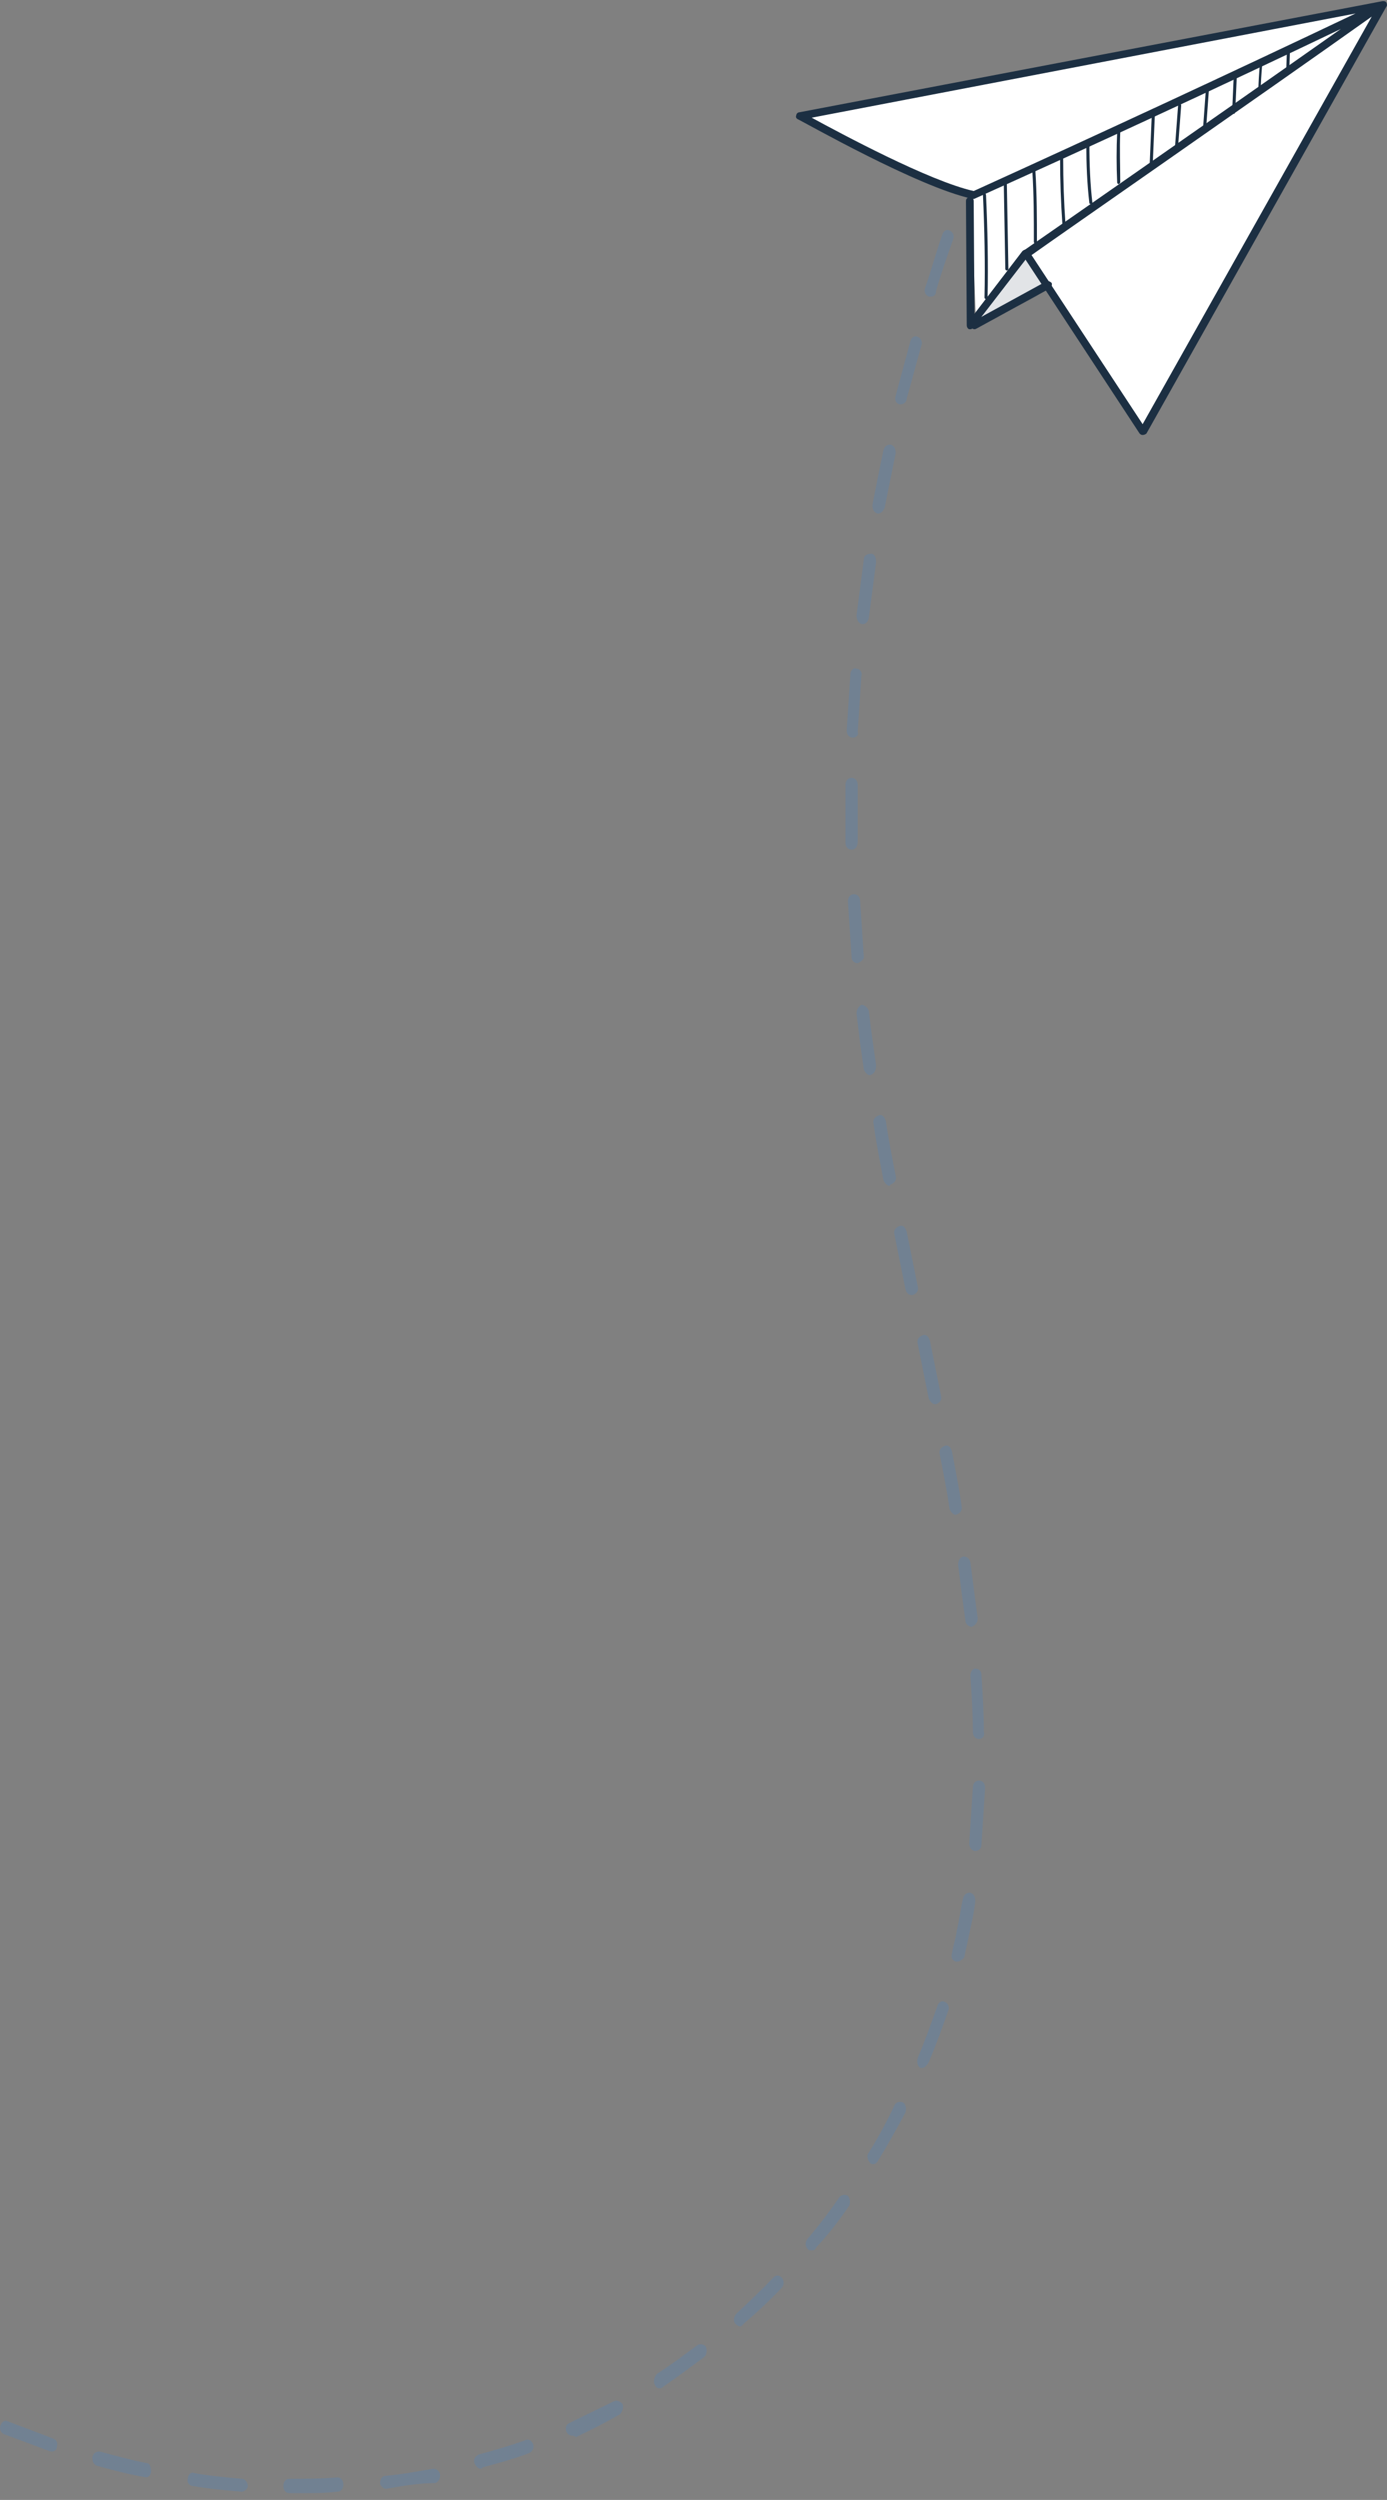 <svg width="176" height="317" viewBox="0 0 176 317" fill="none" xmlns="http://www.w3.org/2000/svg">
<rect x="0" y="0" width="176" height="317" fill="#808080" stroke="none"/>
<path opacity="0.2" d="M37.976 316.143C37.51 316.143 37.199 316.143 36.733 316.143C36.267 316.143 35.956 315.779 35.956 315.232C35.956 314.686 36.267 314.321 36.733 314.321C38.753 314.321 40.773 314.321 42.793 314.139C43.26 314.139 43.57 314.504 43.57 315.05C43.57 315.597 43.26 315.961 42.793 315.961C41.239 316.143 39.685 316.143 37.976 316.143ZM30.672 315.961C28.652 315.779 26.476 315.597 24.456 315.232C23.99 315.232 23.679 314.686 23.834 314.321C23.834 313.775 24.301 313.411 24.611 313.593C26.632 313.957 28.652 314.139 30.672 314.321C31.138 314.321 31.449 314.868 31.449 315.232C31.449 315.597 30.983 315.961 30.672 315.961ZM49.009 315.597C48.699 315.597 48.232 315.232 48.232 314.868C48.232 314.321 48.543 313.957 48.854 313.957C50.874 313.775 52.894 313.411 54.914 313.046C55.381 313.046 55.691 313.228 55.847 313.775C55.847 314.321 55.691 314.686 55.225 314.868C53.05 314.868 51.029 315.232 49.009 315.597ZM18.551 314.139C18.551 314.139 18.395 314.139 18.551 314.139C16.375 313.775 14.355 313.228 12.335 312.682C11.869 312.5 11.713 312.135 11.713 311.589C11.869 311.042 12.179 310.86 12.646 310.86C14.666 311.407 16.686 311.953 18.551 312.318C19.017 312.318 19.172 312.864 19.172 313.411C19.172 313.775 18.862 314.139 18.551 314.139ZM60.975 313.046C60.664 313.046 60.353 312.682 60.198 312.318C60.043 311.771 60.353 311.407 60.82 311.225C62.84 310.678 64.705 310.132 66.725 309.403C67.191 309.221 67.502 309.585 67.657 309.949C67.813 310.496 67.502 310.86 67.191 311.042C65.326 311.771 63.306 312.318 61.286 312.864C61.13 313.046 60.975 313.046 60.975 313.046ZM6.585 310.86H6.43C4.409 310.132 2.545 309.403 0.524 308.674C0.058 308.492 -0.097 307.946 0.058 307.581C0.214 307.035 0.68 306.853 0.991 307.035C2.855 307.763 4.876 308.492 6.74 309.221C7.207 309.403 7.362 309.767 7.207 310.314C7.207 310.678 6.896 310.86 6.585 310.86ZM72.63 308.856C72.319 308.856 72.008 308.674 71.853 308.31C71.698 307.763 71.853 307.399 72.319 307.217C74.184 306.306 76.049 305.395 77.914 304.484C78.225 304.302 78.691 304.484 79.001 304.849C79.157 305.213 79.001 305.76 78.691 306.124C76.826 307.217 74.961 308.128 73.096 309.039C72.785 308.856 72.785 308.856 72.63 308.856ZM83.663 302.845C83.353 302.845 83.197 302.663 83.042 302.298C82.886 301.934 83.042 301.388 83.353 301.023C85.062 299.93 86.772 298.655 88.481 297.38C88.792 297.198 89.258 297.198 89.569 297.562C89.724 297.926 89.724 298.473 89.413 298.837C87.704 300.112 85.995 301.388 84.13 302.663C83.974 302.845 83.819 302.845 83.663 302.845ZM93.92 295.012C93.764 295.012 93.454 294.83 93.298 294.647C92.987 294.283 93.143 293.737 93.454 293.372C95.008 291.915 96.562 290.458 98.116 288.818C98.427 288.454 98.893 288.454 99.204 288.818C99.514 289.182 99.514 289.729 99.204 290.093C97.65 291.733 96.096 293.19 94.386 294.647C94.231 294.83 94.075 295.012 93.92 295.012ZM102.933 285.357C102.778 285.357 102.622 285.357 102.467 285.175C102.156 284.81 102.156 284.264 102.467 283.9C103.866 282.26 105.264 280.438 106.507 278.617C106.818 278.252 107.284 278.252 107.595 278.435C107.906 278.799 107.906 279.345 107.75 279.71C106.507 281.531 105.109 283.353 103.555 284.993C103.399 285.357 103.244 285.357 102.933 285.357ZM110.858 274.427C110.703 274.427 110.548 274.427 110.392 274.245C110.082 273.88 109.926 273.334 110.237 272.97C111.48 270.966 112.568 268.962 113.5 266.958C113.656 266.594 114.122 266.412 114.588 266.594C114.899 266.776 115.054 267.322 114.899 267.869C113.811 269.873 112.723 271.877 111.48 273.88C111.325 274.245 111.014 274.427 110.858 274.427ZM117.074 262.222C116.919 262.222 116.919 262.222 116.764 262.222C116.453 262.04 116.298 261.493 116.453 260.947C117.385 258.761 118.162 256.575 118.939 254.389C119.095 253.842 119.561 253.66 119.872 253.842C120.338 254.024 120.493 254.571 120.338 254.935C119.561 257.121 118.784 259.307 117.851 261.493C117.541 262.04 117.23 262.222 117.074 262.222ZM121.426 248.741H121.27C120.804 248.559 120.649 248.195 120.804 247.648C120.96 246.738 121.27 245.827 121.426 244.734C121.736 243.459 121.892 242.001 122.203 240.726C122.358 240.18 122.669 239.997 123.135 239.997C123.601 240.18 123.757 240.544 123.757 241.09C123.601 242.548 123.29 243.823 122.98 245.28C122.824 246.191 122.514 247.284 122.358 248.195C122.047 248.559 121.736 248.741 121.426 248.741ZM123.757 234.715C123.29 234.715 122.98 234.168 122.98 233.804C123.135 231.436 123.291 229.067 123.446 226.699C123.446 226.153 123.757 225.788 124.223 225.788C124.689 225.788 125 226.153 125 226.699C124.845 229.067 124.689 231.618 124.534 233.986C124.534 234.35 124.223 234.715 123.757 234.715ZM124.223 220.506C123.757 220.506 123.446 220.141 123.446 219.595C123.446 217.227 123.291 214.858 123.135 212.49C123.135 211.944 123.446 211.579 123.757 211.579C124.223 211.579 124.534 211.944 124.534 212.308C124.689 214.676 124.844 217.227 124.844 219.595C125 220.141 124.689 220.506 124.223 220.506ZM123.29 206.297C122.98 206.297 122.513 205.932 122.513 205.568C122.203 203.382 121.892 201.014 121.581 198.463C121.581 197.917 121.736 197.552 122.203 197.37C122.669 197.37 122.98 197.553 123.135 198.099C123.446 200.467 123.757 203.018 124.067 205.204C124.067 205.75 123.757 206.114 123.29 206.297ZM121.27 192.088C120.96 192.088 120.649 191.723 120.493 191.359C120.183 189.173 119.716 186.805 119.25 184.437C119.095 183.89 119.405 183.526 119.872 183.343C120.338 183.161 120.649 183.526 120.804 184.072C121.27 186.623 121.737 188.808 122.047 191.177C122.047 191.541 121.892 191.905 121.27 192.088C121.27 192.088 121.426 192.088 121.27 192.088ZM118.628 178.061C118.318 178.061 118.007 177.696 117.851 177.332C117.385 174.964 116.919 172.778 116.453 170.41C116.298 169.863 116.608 169.499 117.074 169.317C117.541 169.134 117.852 169.499 118.007 170.045C118.473 172.413 118.939 174.599 119.405 176.968C119.561 177.514 119.25 177.878 118.784 178.061H118.628ZM115.676 164.216C115.365 164.216 115.054 164.034 114.899 163.487C114.433 161.119 113.967 158.933 113.5 156.565C113.345 156.018 113.656 155.654 114.122 155.472C114.588 155.29 114.899 155.654 115.054 156.201C115.521 158.569 115.987 160.755 116.453 163.123C116.608 163.669 116.298 164.034 115.831 164.216H115.676ZM112.879 150.371C112.568 150.371 112.257 150.007 112.102 149.643C111.635 147.092 111.169 144.906 110.858 142.538C110.703 141.992 111.014 141.627 111.48 141.445C111.946 141.263 112.257 141.627 112.412 142.174C112.723 144.36 113.189 146.728 113.656 149.096C113.811 149.643 113.5 150.007 113.034 150.189C112.879 150.371 112.879 150.371 112.879 150.371ZM110.392 136.344C110.082 136.344 109.771 135.98 109.615 135.616C109.46 134.523 109.305 133.43 109.149 132.337C108.994 131.062 108.838 129.786 108.683 128.511C108.683 127.965 108.994 127.6 109.304 127.418C109.771 127.418 110.082 127.783 110.237 128.147C110.392 129.422 110.548 130.697 110.703 131.79C110.859 132.883 111.014 133.976 111.169 135.069C111.169 135.616 111.014 136.162 110.392 136.344C110.392 136.344 110.548 136.344 110.392 136.344ZM108.838 122.135C108.372 122.135 108.061 121.771 108.061 121.407C107.906 119.039 107.751 116.67 107.595 114.302C107.595 113.756 107.906 113.391 108.372 113.391C108.838 113.391 109.149 113.756 109.149 114.302C109.305 116.67 109.46 119.039 109.615 121.407C109.615 121.589 109.305 121.953 108.838 122.135ZM108.061 107.744C107.595 107.744 107.284 107.38 107.284 106.833C107.284 105.558 107.284 104.283 107.284 102.826C107.284 101.733 107.284 100.64 107.284 99.547C107.284 99 107.595 98.636 108.061 98.636C108.528 98.636 108.838 99 108.838 99.547C108.838 100.64 108.838 101.733 108.838 102.826C108.838 104.101 108.838 105.376 108.838 106.651C108.838 107.38 108.528 107.744 108.061 107.744ZM108.217 93.535C107.75 93.535 107.44 93.171 107.44 92.624C107.595 90.256 107.751 87.888 107.906 85.52C107.906 84.974 108.372 84.609 108.683 84.791C109.149 84.791 109.46 85.338 109.304 85.702C109.149 88.07 108.994 90.439 108.838 92.807C108.994 93.171 108.683 93.535 108.217 93.535ZM109.46 79.144C109.305 79.144 109.305 79.144 109.46 79.144C108.994 79.144 108.683 78.598 108.683 78.051C108.994 75.683 109.305 73.315 109.615 70.947C109.615 70.4 110.081 70.218 110.548 70.218C111.014 70.218 111.169 70.764 111.169 71.311C110.859 73.679 110.548 76.047 110.237 78.415C110.082 78.962 109.771 79.144 109.46 79.144ZM111.48 65.117H111.325C110.858 64.935 110.703 64.571 110.703 64.024C111.169 61.656 111.635 59.288 112.102 57.102C112.257 56.555 112.568 56.373 113.034 56.373C113.5 56.555 113.656 56.92 113.656 57.466C113.189 59.834 112.723 62.02 112.257 64.389C112.102 64.753 111.791 65.117 111.48 65.117ZM114.277 51.273H114.122C113.656 51.09 113.5 50.726 113.656 50.18C114.277 47.811 114.899 45.625 115.52 43.257C115.676 42.711 116.142 42.529 116.453 42.711C116.919 42.893 117.075 43.439 116.919 43.804C116.298 45.99 115.676 48.358 115.054 50.544C115.054 50.908 114.744 51.273 114.277 51.273ZM118.162 37.61C118.007 37.61 118.007 37.61 117.851 37.61C117.385 37.428 117.23 36.881 117.385 36.517C118.162 34.331 118.784 31.963 119.561 29.777C119.716 29.23 120.183 29.048 120.493 29.23C120.96 29.413 121.115 29.959 120.959 30.323C120.182 32.509 119.406 34.695 118.784 36.881C118.784 37.428 118.473 37.61 118.162 37.61Z" fill="#3B8BDF"/>
<path d="M102.213 15.022L175.242 1.023L145.09 54.179L132.952 36.167L123.848 41.062L123.26 25.203L102.213 15.022Z" fill="white"/>
<path d="M127.762 34.306C127.664 34.306 127.567 34.208 127.567 34.111L127.372 23.342C127.372 23.244 127.469 23.146 127.567 23.146C127.664 23.146 127.762 23.244 127.762 23.342L127.957 34.111C127.957 34.208 127.859 34.306 127.762 34.306Z" fill="#1C2F42"/>
<path d="M131.384 30.881C131.286 30.881 131.189 30.783 131.189 30.685C131.189 27.651 131.189 24.714 130.994 21.679C130.994 21.581 131.091 21.483 131.189 21.483C131.286 21.483 131.384 21.581 131.384 21.679C131.579 24.714 131.579 27.749 131.579 30.685C131.579 30.783 131.481 30.881 131.384 30.881Z" fill="#1C2F42"/>
<path d="M135.006 28.63C134.908 28.63 134.908 28.63 134.811 28.532V28.434C134.616 25.693 134.518 22.854 134.518 20.113C134.518 20.015 134.616 19.917 134.713 19.917C134.811 19.917 134.908 20.015 134.908 20.113C134.908 22.854 135.006 25.693 135.201 28.434C135.201 28.532 135.103 28.63 135.006 28.63Z" fill="#1C2F42"/>
<path d="M138.431 25.888C138.334 25.888 138.236 25.79 138.236 25.79C137.944 23.343 137.846 20.797 137.846 18.35C137.846 18.252 137.944 18.154 138.041 18.154C138.139 18.154 138.236 18.252 138.236 18.35C138.236 20.797 138.334 23.343 138.626 25.79C138.626 25.79 138.529 25.888 138.431 25.888Z" fill="#1C2F42"/>
<path d="M141.957 23.343C141.859 23.343 141.762 23.245 141.762 23.147C141.664 20.993 141.664 18.839 141.762 16.784C141.762 16.686 141.859 16.588 141.957 16.588C142.054 16.588 142.152 16.686 142.152 16.784C142.054 18.937 142.152 21.091 142.152 23.147C142.054 23.245 142.054 23.343 141.957 23.343Z" fill="#1C2F42"/>
<path d="M146.069 21.287C145.971 21.287 145.874 21.189 145.874 21.091L146.166 14.239C146.166 14.141 146.264 14.043 146.361 14.043C146.459 14.043 146.556 14.141 146.556 14.239L146.264 21.091C146.166 21.189 146.166 21.287 146.069 21.287Z" fill="#1C2F42"/>
<path d="M149.299 18.742C149.202 18.742 149.104 18.644 149.104 18.546L149.494 13.358C149.494 13.26 149.592 13.162 149.689 13.162C149.787 13.162 149.884 13.26 149.884 13.358L149.494 18.546C149.397 18.742 149.397 18.742 149.299 18.742Z" fill="#1C2F42"/>
<path d="M152.823 16.882C152.726 16.882 152.628 16.784 152.628 16.686L153.018 11.302C153.018 11.204 153.116 11.106 153.213 11.106C153.311 11.106 153.408 11.204 153.408 11.302L153.018 16.686C153.018 16.784 152.921 16.882 152.823 16.882Z" fill="#1C2F42"/>
<path d="M156.543 14.435C156.446 14.435 156.348 14.338 156.348 14.24L156.543 9.834C156.543 9.737 156.641 9.639 156.738 9.639C156.836 9.639 156.933 9.737 156.933 9.834L156.738 14.24C156.641 14.435 156.641 14.435 156.543 14.435Z" fill="#1C2F42"/>
<path d="M159.872 11.89C159.774 11.89 159.677 11.792 159.677 11.694C159.677 10.519 159.774 9.247 159.872 8.072C159.872 7.974 159.969 7.876 160.067 7.974C160.164 7.974 160.262 8.072 160.164 8.17C160.067 9.345 159.969 10.617 159.969 11.792C160.067 11.792 159.969 11.89 159.872 11.89Z" fill="#1C2F42"/>
<path d="M163.396 9.442C163.298 9.442 163.201 9.344 163.201 9.247L163.298 6.408C163.298 6.31 163.396 6.212 163.493 6.212C163.591 6.212 163.688 6.31 163.688 6.408L163.591 9.247C163.493 9.442 163.493 9.442 163.396 9.442Z" fill="#1C2F42"/>
<path d="M125.119 37.929C125.021 37.929 124.924 37.831 124.924 37.733C125.021 33.426 124.924 29.021 124.729 24.713C124.729 24.616 124.826 24.518 124.924 24.518C125.021 24.518 125.119 24.616 125.119 24.713C125.314 29.021 125.411 33.426 125.314 37.733C125.314 37.929 125.216 37.929 125.119 37.929Z" fill="#1C2F42"/>
<path d="M144.992 55.158C144.797 55.158 144.699 55.061 144.601 54.963L129.819 32.447C129.721 32.252 129.721 31.958 129.917 31.762C130.211 31.566 154.586 14.631 170.151 3.667C154.782 11.009 139.119 18.253 123.652 25.203C123.554 25.203 123.456 25.301 123.358 25.203C116.506 23.735 101.919 15.414 101.234 15.12C101.038 15.022 100.941 14.826 101.038 14.631C101.038 14.435 101.234 14.239 101.43 14.239L175.437 0.143C175.633 0.143 175.829 0.143 175.927 0.338C176.024 0.534 176.024 0.73 175.927 0.828L145.482 54.963C145.384 55.061 145.188 55.158 144.992 55.158C144.992 55.158 145.09 55.158 144.992 55.158ZM130.896 32.349L144.992 53.788L174.067 2.1C159.872 12.183 134.322 29.902 130.896 32.349ZM102.996 14.924C106.618 16.882 117.876 22.952 123.554 24.224C139.706 16.882 155.956 9.345 172.011 1.709L102.996 14.924Z" fill="#1C2F42"/>
<path d="M123.162 41.748C123.065 41.748 123.065 41.748 122.967 41.748C122.771 41.65 122.673 41.454 122.673 41.258L122.575 25.497C122.575 25.204 122.771 25.008 123.065 25.008C123.358 25.008 123.554 25.204 123.554 25.497L123.652 39.79L129.721 31.86C129.917 31.665 130.211 31.567 130.407 31.762C130.602 31.958 130.7 32.252 130.504 32.448L123.554 41.454C123.456 41.65 123.26 41.748 123.162 41.748Z" fill="#1C2F42"/>
<path d="M123.652 41.746C123.456 41.746 123.358 41.649 123.26 41.453C123.162 41.257 123.26 40.963 123.456 40.767L132.756 35.677C132.952 35.579 133.245 35.677 133.441 35.873C133.539 36.069 133.441 36.362 133.245 36.558L123.946 41.649C123.75 41.746 123.75 41.746 123.652 41.746Z" fill="#1C2F42"/>
<g opacity="0.129">
<path d="M131.679 34.602C131.581 34.406 131.483 34.112 131.385 33.916C131.483 33.035 130.211 32.35 129.623 33.329C128.644 34.895 127.861 35.874 127.47 36.364C127.078 36.755 126.099 37.636 125.512 38.126C124.924 38.517 124.533 38.909 124.631 39.692C124.827 40.377 125.708 40.769 126.295 40.377C126.393 40.377 126.393 40.279 126.491 40.279C127.665 39.496 129.036 38.909 130.309 38.224C130.504 38.126 131.092 37.832 131.19 37.734C131.581 37.636 131.973 37.245 132.071 36.853C132.364 35.483 131.875 35.385 131.679 34.602Z" fill="#1C2F42"/>
</g>
</svg>
